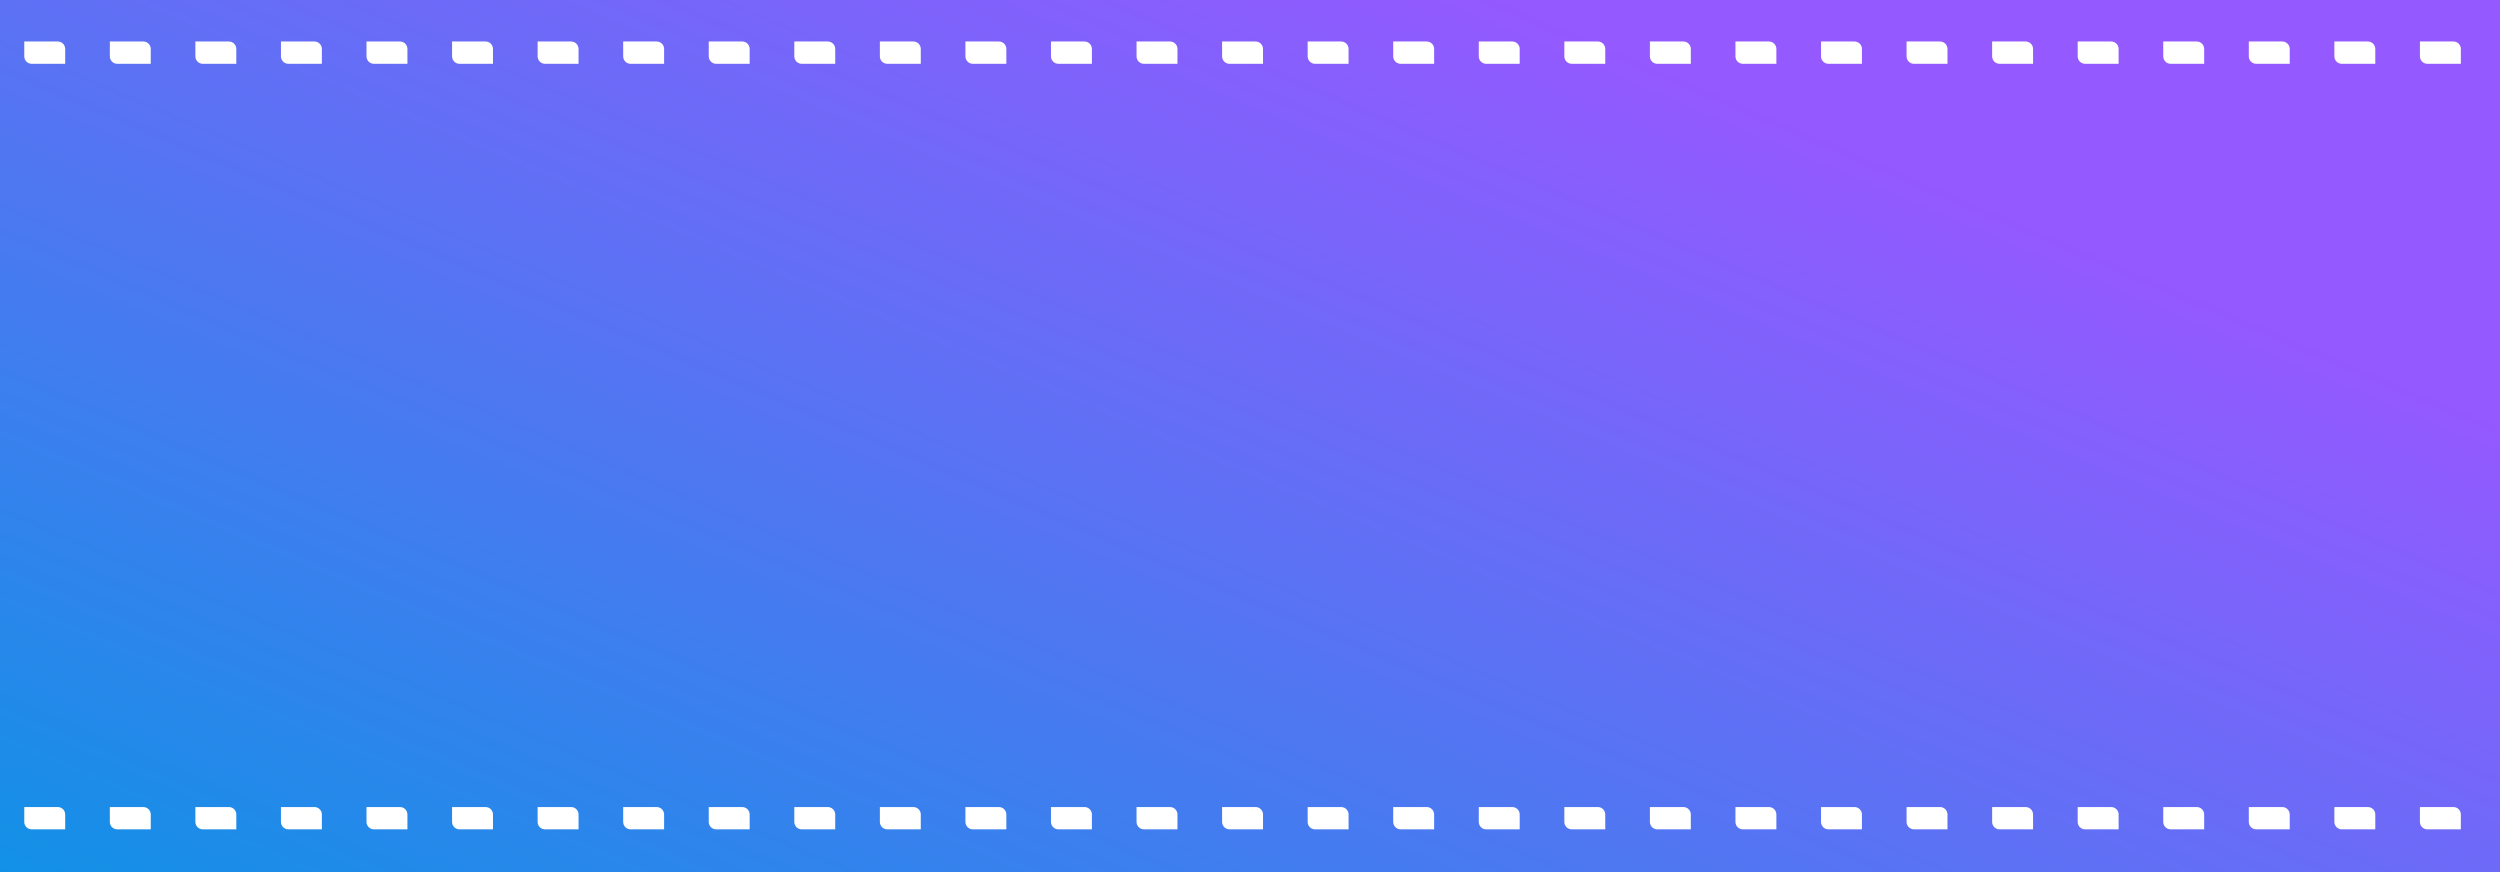 <svg width="1442" height="503" viewBox="0 0 1442 503" fill="none" xmlns="http://www.w3.org/2000/svg">
<rect x="0" y="0" width="1442" height="503" fill="#333333" stroke="none"/>
<rect width="1442" height="503" fill="url(#paint0_linear_4061_8328)"/>
<g clip-path="url(#clip0_4061_8328)">
<path d="M1419.42 469.788C1419.42 467.418 1417.5 465.497 1415.13 465.497H1395.81V474.08C1395.81 476.45 1397.74 478.371 1400.11 478.371H1419.42V469.788Z" fill="white"/>
<path d="M1370.07 469.788C1370.07 467.418 1368.15 465.497 1365.78 465.497H1346.46V474.08C1346.46 476.45 1348.39 478.371 1350.76 478.371H1370.07V469.788Z" fill="white"/>
<path d="M1320.72 469.788C1320.72 467.418 1318.79 465.497 1316.42 465.497H1297.11V474.08C1297.11 476.45 1299.03 478.371 1301.4 478.371H1320.72V469.788Z" fill="white"/>
<path d="M1271.37 469.788C1271.37 467.418 1269.44 465.497 1267.07 465.497H1247.76V474.08C1247.76 476.45 1249.69 478.371 1252.06 478.371H1271.37V469.788Z" fill="white"/>
<path d="M1222.02 469.788C1222.02 467.418 1220.09 465.497 1217.72 465.497H1198.41V474.08C1198.41 476.45 1200.33 478.371 1202.7 478.371H1222.02V469.788Z" fill="white"/>
<path d="M1172.67 469.788C1172.67 467.418 1170.74 465.497 1168.37 465.497H1149.06V474.08C1149.06 476.45 1150.98 478.371 1153.35 478.371H1172.67V469.788Z" fill="white"/>
<path d="M1123.31 469.788C1123.31 467.418 1121.39 465.497 1119.02 465.497H1099.71V474.08C1099.71 476.45 1101.63 478.371 1104 478.371H1123.31V469.788Z" fill="white"/>
<path d="M1073.96 469.788C1073.96 467.418 1072.04 465.497 1069.67 465.497H1050.36V474.08C1050.36 476.45 1052.28 478.371 1054.65 478.371H1073.96V469.788Z" fill="white"/>
<path d="M1024.61 469.788C1024.61 467.418 1022.69 465.497 1020.32 465.497H1001.01V474.08C1001.01 476.45 1002.93 478.371 1005.3 478.371H1024.61V469.788Z" fill="white"/>
<path d="M975.263 469.788C975.263 467.418 973.341 465.497 970.971 465.497H951.66V474.08C951.66 476.45 953.582 478.371 955.952 478.371H975.263V469.788Z" fill="white"/>
<path d="M925.912 469.788C925.912 467.418 923.991 465.497 921.621 465.497H902.31V474.08C902.31 476.45 904.231 478.371 906.601 478.371H925.912V469.788Z" fill="white"/>
<path d="M876.562 469.788C876.562 467.418 874.64 465.497 872.27 465.497H852.959V474.08C852.959 476.45 854.88 478.371 857.25 478.371H876.562V469.788Z" fill="white"/>
<path d="M827.211 469.788C827.211 467.418 825.29 465.497 822.92 465.497H803.609V474.08C803.609 476.45 805.53 478.371 807.9 478.371H827.211V469.788Z" fill="white"/>
<path d="M777.86 469.788C777.86 467.418 775.939 465.497 773.569 465.497H754.258V474.08C754.258 476.45 756.179 478.371 758.549 478.371H777.86V469.788Z" fill="white"/>
<path d="M728.51 469.788C728.51 467.418 726.588 465.497 724.218 465.497H704.907V474.08C704.907 476.45 706.829 478.371 709.199 478.371H728.51V469.788Z" fill="white"/>
<path d="M679.159 469.788C679.159 467.418 677.238 465.497 674.868 465.497H655.557V474.08C655.557 476.45 657.478 478.371 659.848 478.371H679.159V469.788Z" fill="white"/>
<path d="M629.809 469.788C629.809 467.418 627.887 465.497 625.517 465.497H606.206V474.08C606.206 476.45 608.127 478.371 610.498 478.371H629.809V469.788Z" fill="white"/>
<path d="M580.458 469.788C580.458 467.418 578.537 465.497 576.167 465.497H556.856V474.08C556.856 476.45 558.777 478.371 561.147 478.371H580.458V469.788Z" fill="white"/>
<path d="M531.108 469.788C531.108 467.418 529.187 465.497 526.817 465.497H507.506V474.08C507.506 476.45 509.427 478.371 511.797 478.371H531.108V469.788Z" fill="white"/>
<path d="M481.757 469.788C481.757 467.418 479.836 465.497 477.465 465.497H458.154V474.08C458.154 476.45 460.076 478.371 462.446 478.371H481.757V469.788Z" fill="white"/>
<path d="M432.406 469.788C432.406 467.418 430.485 465.497 428.115 465.497H408.804V474.08C408.804 476.45 410.725 478.371 413.095 478.371H432.406V469.788Z" fill="white"/>
<path d="M383.056 469.788C383.056 467.418 381.134 465.497 378.764 465.497H359.453V474.08C359.453 476.45 361.375 478.371 363.745 478.371H383.056V469.788Z" fill="white"/>
<path d="M333.706 469.788C333.706 467.418 331.785 465.497 329.415 465.497H310.104V474.08C310.104 476.45 312.025 478.371 314.395 478.371H333.706V469.788Z" fill="white"/>
<path d="M284.354 469.788C284.354 467.418 282.433 465.497 280.063 465.497H260.752V474.08C260.752 476.45 262.673 478.371 265.043 478.371H284.354V469.788Z" fill="white"/>
<path d="M235.004 469.788C235.004 467.418 233.083 465.497 230.713 465.497H211.401V474.08C211.401 476.45 213.323 478.371 215.693 478.371H235.004V469.788Z" fill="white"/>
<path d="M185.653 469.788C185.653 467.418 183.732 465.497 181.362 465.497H162.051V474.08C162.051 476.45 163.972 478.371 166.342 478.371H185.653V469.788Z" fill="white"/>
<path d="M136.303 469.788C136.303 467.418 134.381 465.497 132.011 465.497H112.7V474.08C112.7 476.45 114.622 478.371 116.992 478.371H136.303V469.788Z" fill="white"/>
<path d="M86.952 469.788C86.952 467.418 85.031 465.497 82.661 465.497H63.35V474.08C63.35 476.45 65.271 478.371 67.641 478.371H86.952V469.788Z" fill="white"/>
<path d="M37.602 469.788C37.602 467.418 35.68 465.497 33.31 465.497H13.999V474.08C13.999 476.45 15.92 478.371 18.291 478.371H37.602V469.788Z" fill="white"/>
</g>
<g clip-path="url(#clip1_4061_8328)">
<path d="M1419.42 28.226C1419.42 25.856 1417.5 23.935 1415.13 23.935H1395.81V32.517C1395.81 34.887 1397.74 36.809 1400.11 36.809H1419.42V28.226Z" fill="white"/>
<path d="M1370.07 28.226C1370.07 25.856 1368.15 23.935 1365.78 23.935H1346.46V32.517C1346.46 34.887 1348.39 36.809 1350.76 36.809H1370.07V28.226Z" fill="white"/>
<path d="M1320.72 28.226C1320.72 25.856 1318.79 23.935 1316.42 23.935H1297.11V32.517C1297.11 34.887 1299.03 36.809 1301.4 36.809H1320.72V28.226Z" fill="white"/>
<path d="M1271.37 28.226C1271.37 25.856 1269.44 23.935 1267.07 23.935H1247.76V32.517C1247.76 34.887 1249.69 36.809 1252.06 36.809H1271.37V28.226Z" fill="white"/>
<path d="M1222.02 28.226C1222.02 25.856 1220.09 23.935 1217.72 23.935H1198.41V32.517C1198.41 34.887 1200.33 36.809 1202.7 36.809H1222.02V28.226Z" fill="white"/>
<path d="M1172.67 28.226C1172.67 25.856 1170.74 23.935 1168.37 23.935H1149.06V32.517C1149.06 34.887 1150.98 36.809 1153.35 36.809H1172.67V28.226Z" fill="white"/>
<path d="M1123.31 28.226C1123.31 25.856 1121.39 23.935 1119.02 23.935H1099.71V32.517C1099.71 34.887 1101.63 36.809 1104 36.809H1123.31V28.226Z" fill="white"/>
<path d="M1073.96 28.226C1073.96 25.856 1072.04 23.935 1069.67 23.935H1050.36V32.517C1050.36 34.887 1052.28 36.809 1054.65 36.809H1073.96V28.226Z" fill="white"/>
<path d="M1024.61 28.226C1024.61 25.856 1022.69 23.935 1020.32 23.935H1001.01V32.517C1001.01 34.887 1002.93 36.809 1005.3 36.809H1024.61V28.226Z" fill="white"/>
<path d="M975.263 28.226C975.263 25.856 973.341 23.935 970.971 23.935H951.66V32.517C951.66 34.887 953.582 36.809 955.952 36.809H975.263V28.226Z" fill="white"/>
<path d="M925.912 28.226C925.912 25.856 923.991 23.935 921.621 23.935H902.31V32.517C902.31 34.887 904.231 36.809 906.601 36.809H925.912V28.226Z" fill="white"/>
<path d="M876.562 28.226C876.562 25.856 874.64 23.935 872.27 23.935H852.959V32.517C852.959 34.887 854.88 36.809 857.25 36.809H876.562V28.226Z" fill="white"/>
<path d="M827.211 28.226C827.211 25.856 825.29 23.935 822.92 23.935H803.609V32.517C803.609 34.887 805.53 36.809 807.9 36.809H827.211V28.226Z" fill="white"/>
<path d="M777.86 28.226C777.86 25.856 775.939 23.935 773.569 23.935H754.258V32.517C754.258 34.887 756.179 36.809 758.549 36.809H777.86V28.226Z" fill="white"/>
<path d="M728.51 28.226C728.51 25.856 726.588 23.935 724.218 23.935H704.907V32.517C704.907 34.887 706.829 36.809 709.199 36.809H728.51V28.226Z" fill="white"/>
<path d="M679.159 28.226C679.159 25.856 677.238 23.935 674.868 23.935H655.557V32.517C655.557 34.887 657.478 36.809 659.848 36.809H679.159V28.226Z" fill="white"/>
<path d="M629.809 28.226C629.809 25.856 627.887 23.935 625.517 23.935H606.206V32.517C606.206 34.887 608.127 36.809 610.498 36.809H629.809V28.226Z" fill="white"/>
<path d="M580.458 28.226C580.458 25.856 578.537 23.935 576.167 23.935H556.856V32.517C556.856 34.887 558.777 36.809 561.147 36.809H580.458V28.226Z" fill="white"/>
<path d="M531.108 28.226C531.108 25.856 529.187 23.935 526.817 23.935H507.506V32.517C507.506 34.887 509.427 36.809 511.797 36.809H531.108V28.226Z" fill="white"/>
<path d="M481.757 28.226C481.757 25.856 479.836 23.935 477.465 23.935H458.154V32.517C458.154 34.887 460.076 36.809 462.446 36.809H481.757V28.226Z" fill="white"/>
<path d="M432.406 28.226C432.406 25.856 430.485 23.935 428.115 23.935H408.804V32.517C408.804 34.887 410.725 36.809 413.095 36.809H432.406V28.226Z" fill="white"/>
<path d="M383.056 28.226C383.056 25.856 381.134 23.935 378.764 23.935H359.453V32.517C359.453 34.887 361.375 36.809 363.745 36.809H383.056V28.226Z" fill="white"/>
<path d="M333.706 28.226C333.706 25.856 331.785 23.935 329.415 23.935H310.104V32.517C310.104 34.887 312.025 36.809 314.395 36.809H333.706V28.226Z" fill="white"/>
<path d="M284.354 28.226C284.354 25.856 282.433 23.935 280.063 23.935H260.752V32.517C260.752 34.887 262.673 36.809 265.043 36.809H284.354V28.226Z" fill="white"/>
<path d="M235.004 28.226C235.004 25.856 233.083 23.935 230.713 23.935H211.401V32.517C211.401 34.887 213.323 36.809 215.693 36.809H235.004V28.226Z" fill="white"/>
<path d="M185.653 28.226C185.653 25.856 183.732 23.935 181.362 23.935H162.051V32.517C162.051 34.887 163.972 36.809 166.342 36.809H185.653V28.226Z" fill="white"/>
<path d="M136.303 28.226C136.303 25.856 134.381 23.935 132.011 23.935H112.7V32.517C112.7 34.887 114.622 36.809 116.992 36.809H136.303V28.226Z" fill="white"/>
<path d="M86.952 28.226C86.952 25.856 85.031 23.935 82.661 23.935H63.35V32.517C63.35 34.887 65.271 36.809 67.641 36.809H86.952V28.226Z" fill="white"/>
<path d="M37.602 28.226C37.602 25.856 35.68 23.935 33.31 23.935H13.999V32.517C13.999 34.887 15.92 36.809 18.291 36.809H37.602V28.226Z" fill="white"/>
</g>
<defs>
<linearGradient id="paint0_linear_4061_8328" x1="937.3" y1="28.728" x2="578.988" y2="870.737" gradientUnits="userSpaceOnUse">
<stop stop-color="#9459FF"/>
<stop offset="0.5" stop-color="#4A79F1"/>
<stop offset="1" stop-color="#0098E3"/>
</linearGradient>
<clipPath id="clip0_4061_8328">
<rect width="1414" height="12.874" fill="white" transform="translate(14 465.562)"/>
</clipPath>
<clipPath id="clip1_4061_8328">
<rect width="1414" height="12.874" fill="white" transform="translate(14 24)"/>
</clipPath>
</defs>
</svg>
